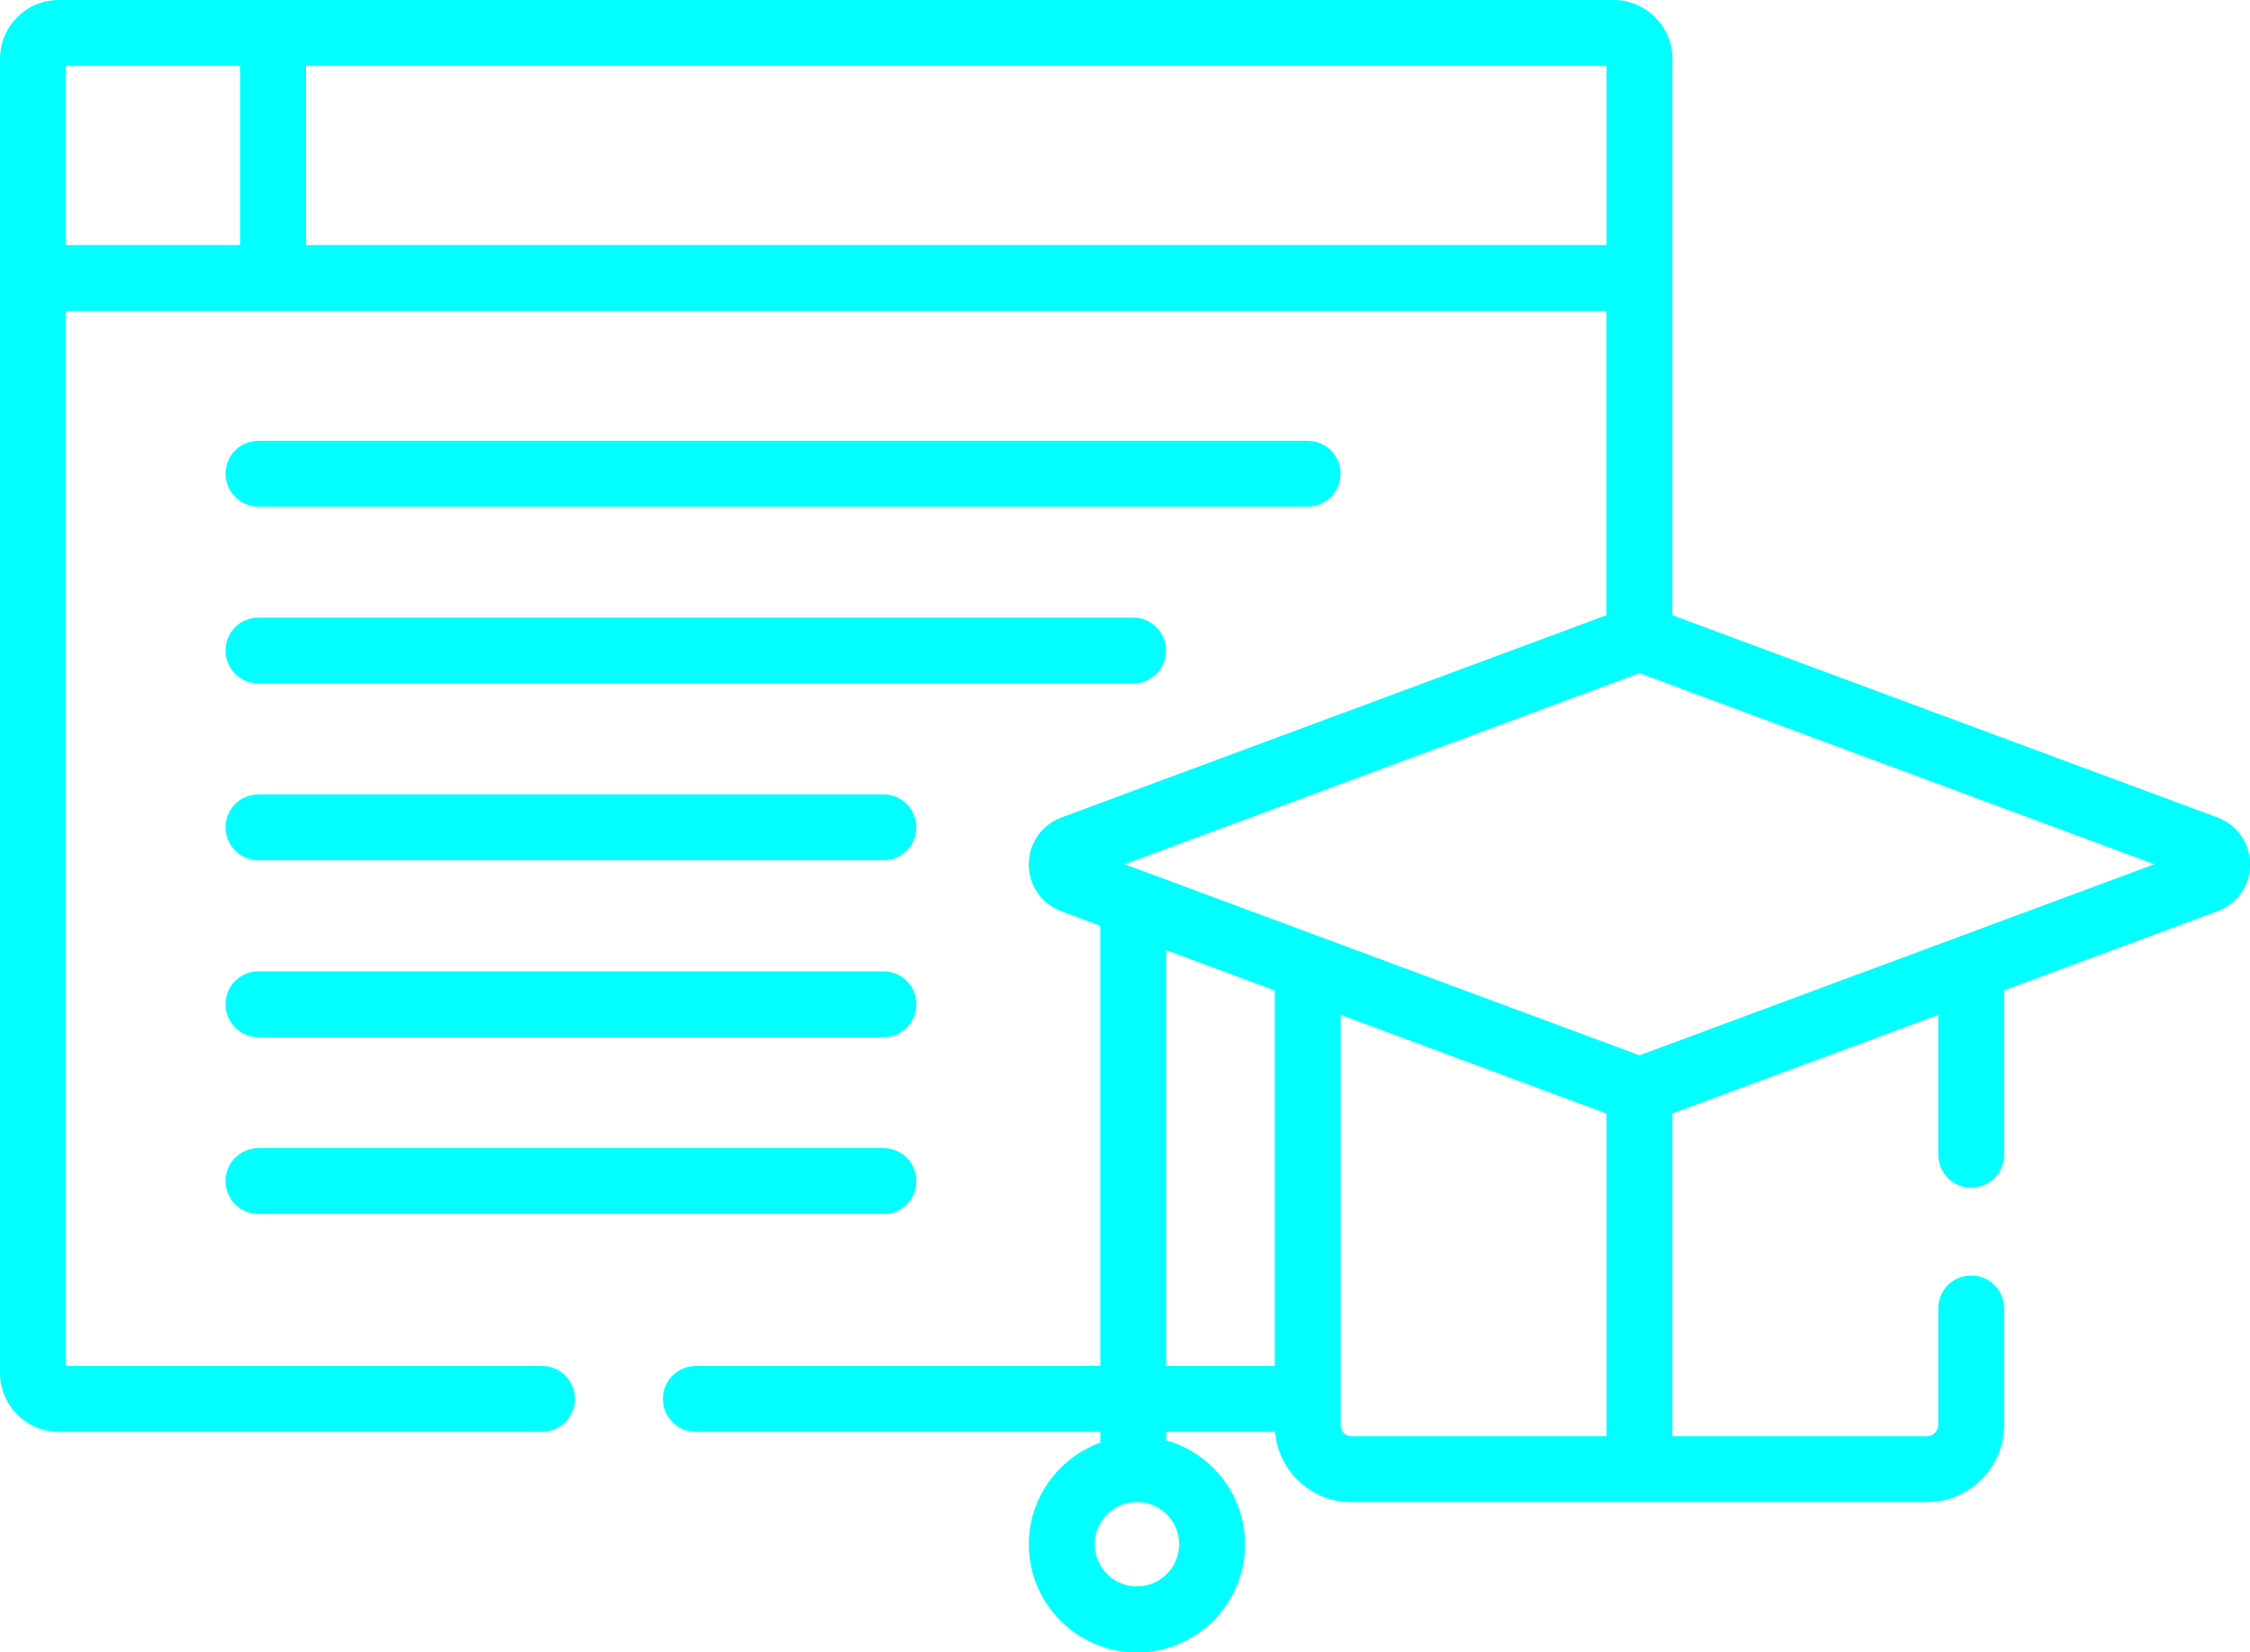 <?xml version="1.0" encoding="utf-8"?>
<!-- Generator: Adobe Illustrator 16.0.0, SVG Export Plug-In . SVG Version: 6.00 Build 0)  -->
<!DOCTYPE svg PUBLIC "-//W3C//DTD SVG 1.1//EN" "http://www.w3.org/Graphics/SVG/1.1/DTD/svg11.dtd">
<svg version="1.1" id="Capa_1" xmlns="http://www.w3.org/2000/svg" xmlns:xlink="http://www.w3.org/1999/xlink" x="0px" y="0px"
	 width="152.94px" height="112.34px" viewBox="0 0 152.94 112.34" enable-background="new 0 0 152.94 112.34" xml:space="preserve">
<path fill="#00FFFF" d="M150.73,55.58l-37.05-13.75c0-1.53,0-36.32,0-37.83c0-2.2-1.79-4-4-4C108.69,0,5.44,0,3.99,0
	C1.79,0,0,1.79,0,4l0,0v89.35c0,2.2,1.79,4,3.99,4h32.85c1.24,0,2.24-1,2.24-2.24c0-1.24-1-2.24-2.24-2.24H4.48V21.15
	c1.9,0,103.12,0,104.71,0v20.68l-9.86,3.66L72.15,55.58c-1.32,0.49-2.22,1.73-2.22,3.19l0,0l0,0c0,1.44,0.87,2.69,2.22,3.19
	l2.64,0.98v29.93H47.3c-1.24,0-2.24,1-2.24,2.24s1,2.24,2.24,2.24h27.49v0.74c-2.83,1.02-4.86,3.74-4.86,6.91
	c0,4.05,3.3,7.35,7.35,7.35c4.05,0,7.35-3.3,7.35-7.35c0-3.36-2.27-6.2-5.36-7.07v-0.58h7.4c0.22,2.67,2.46,4.78,5.19,4.78
	c1.72,0,37.4,0,39.11,0c2.9,0,5.26-2.36,5.26-5.26v-7.91c0-1.24-1-2.24-2.24-2.24c-1.24,0-2.24,1-2.24,2.24v7.91
	c0,0.43-0.35,0.78-0.78,0.78h-17.29V75.7L131.75,69v9.51c0,1.24,1,2.24,2.24,2.24c1.24,0,2.24-1,2.24-2.24V67.33l14.5-5.38
	c1.35-0.5,2.22-1.75,2.22-3.19C152.94,57.33,152.07,56.08,150.73,55.58z M80.15,104.99c0,1.58-1.29,2.87-2.87,2.87
	c-1.58,0-2.87-1.29-2.87-2.87c0-1.58,1.29-2.87,2.87-2.87C78.86,102.12,80.15,103.41,80.15,104.99z M4.48,16.66V4.48h11.84v12.18
	H4.48z M20.8,16.66V4.48h88.4v12.18H20.8z M79.27,64.6l7.38,2.74v25.53h-7.38V64.6z M91.13,96.91L91.13,96.91V69l18.07,6.71v21.94
	H91.86C91.45,97.64,91.13,97.32,91.13,96.91z M111.44,71.75c-1.55-0.57-32.96-12.23-35-12.99l35-12.99l35,12.99
	C146.33,58.8,126.46,66.17,111.44,71.75z"/>
<path fill="#00FFFF" d="M17.57,34.45h71.31c1.24,0,2.24-1,2.24-2.24c0-1.24-1-2.24-2.24-2.24H17.57c-1.24,0-2.24,1-2.24,2.24
	C15.33,33.44,16.34,34.45,17.57,34.45z"/>
<path fill="#00FFFF" d="M17.57,46.47h59.45c1.24,0,2.24-1,2.24-2.24c0-1.24-1-2.24-2.24-2.24H17.57c-1.24,0-2.24,1-2.24,2.24
	C15.33,45.47,16.34,46.47,17.57,46.47z"/>
<path fill="#00FFFF" d="M17.57,58.49h42.48c1.24,0,2.24-1,2.24-2.24s-1-2.24-2.24-2.24H17.57c-1.24,0-2.24,1-2.24,2.24
	S16.34,58.49,17.57,58.49z"/>
<path fill="#00FFFF" d="M17.57,70.52h42.48c1.24,0,2.24-1,2.24-2.24c0-1.24-1-2.24-2.24-2.24H17.57c-1.24,0-2.24,1-2.24,2.24
	C15.33,69.52,16.34,70.52,17.57,70.52z"/>
<path fill="#00FFFF" d="M17.57,82.54h42.48c1.24,0,2.24-1,2.24-2.24s-1-2.24-2.24-2.24H17.57c-1.24,0-2.24,1-2.24,2.24
	S16.34,82.54,17.57,82.54z"/>
</svg>
